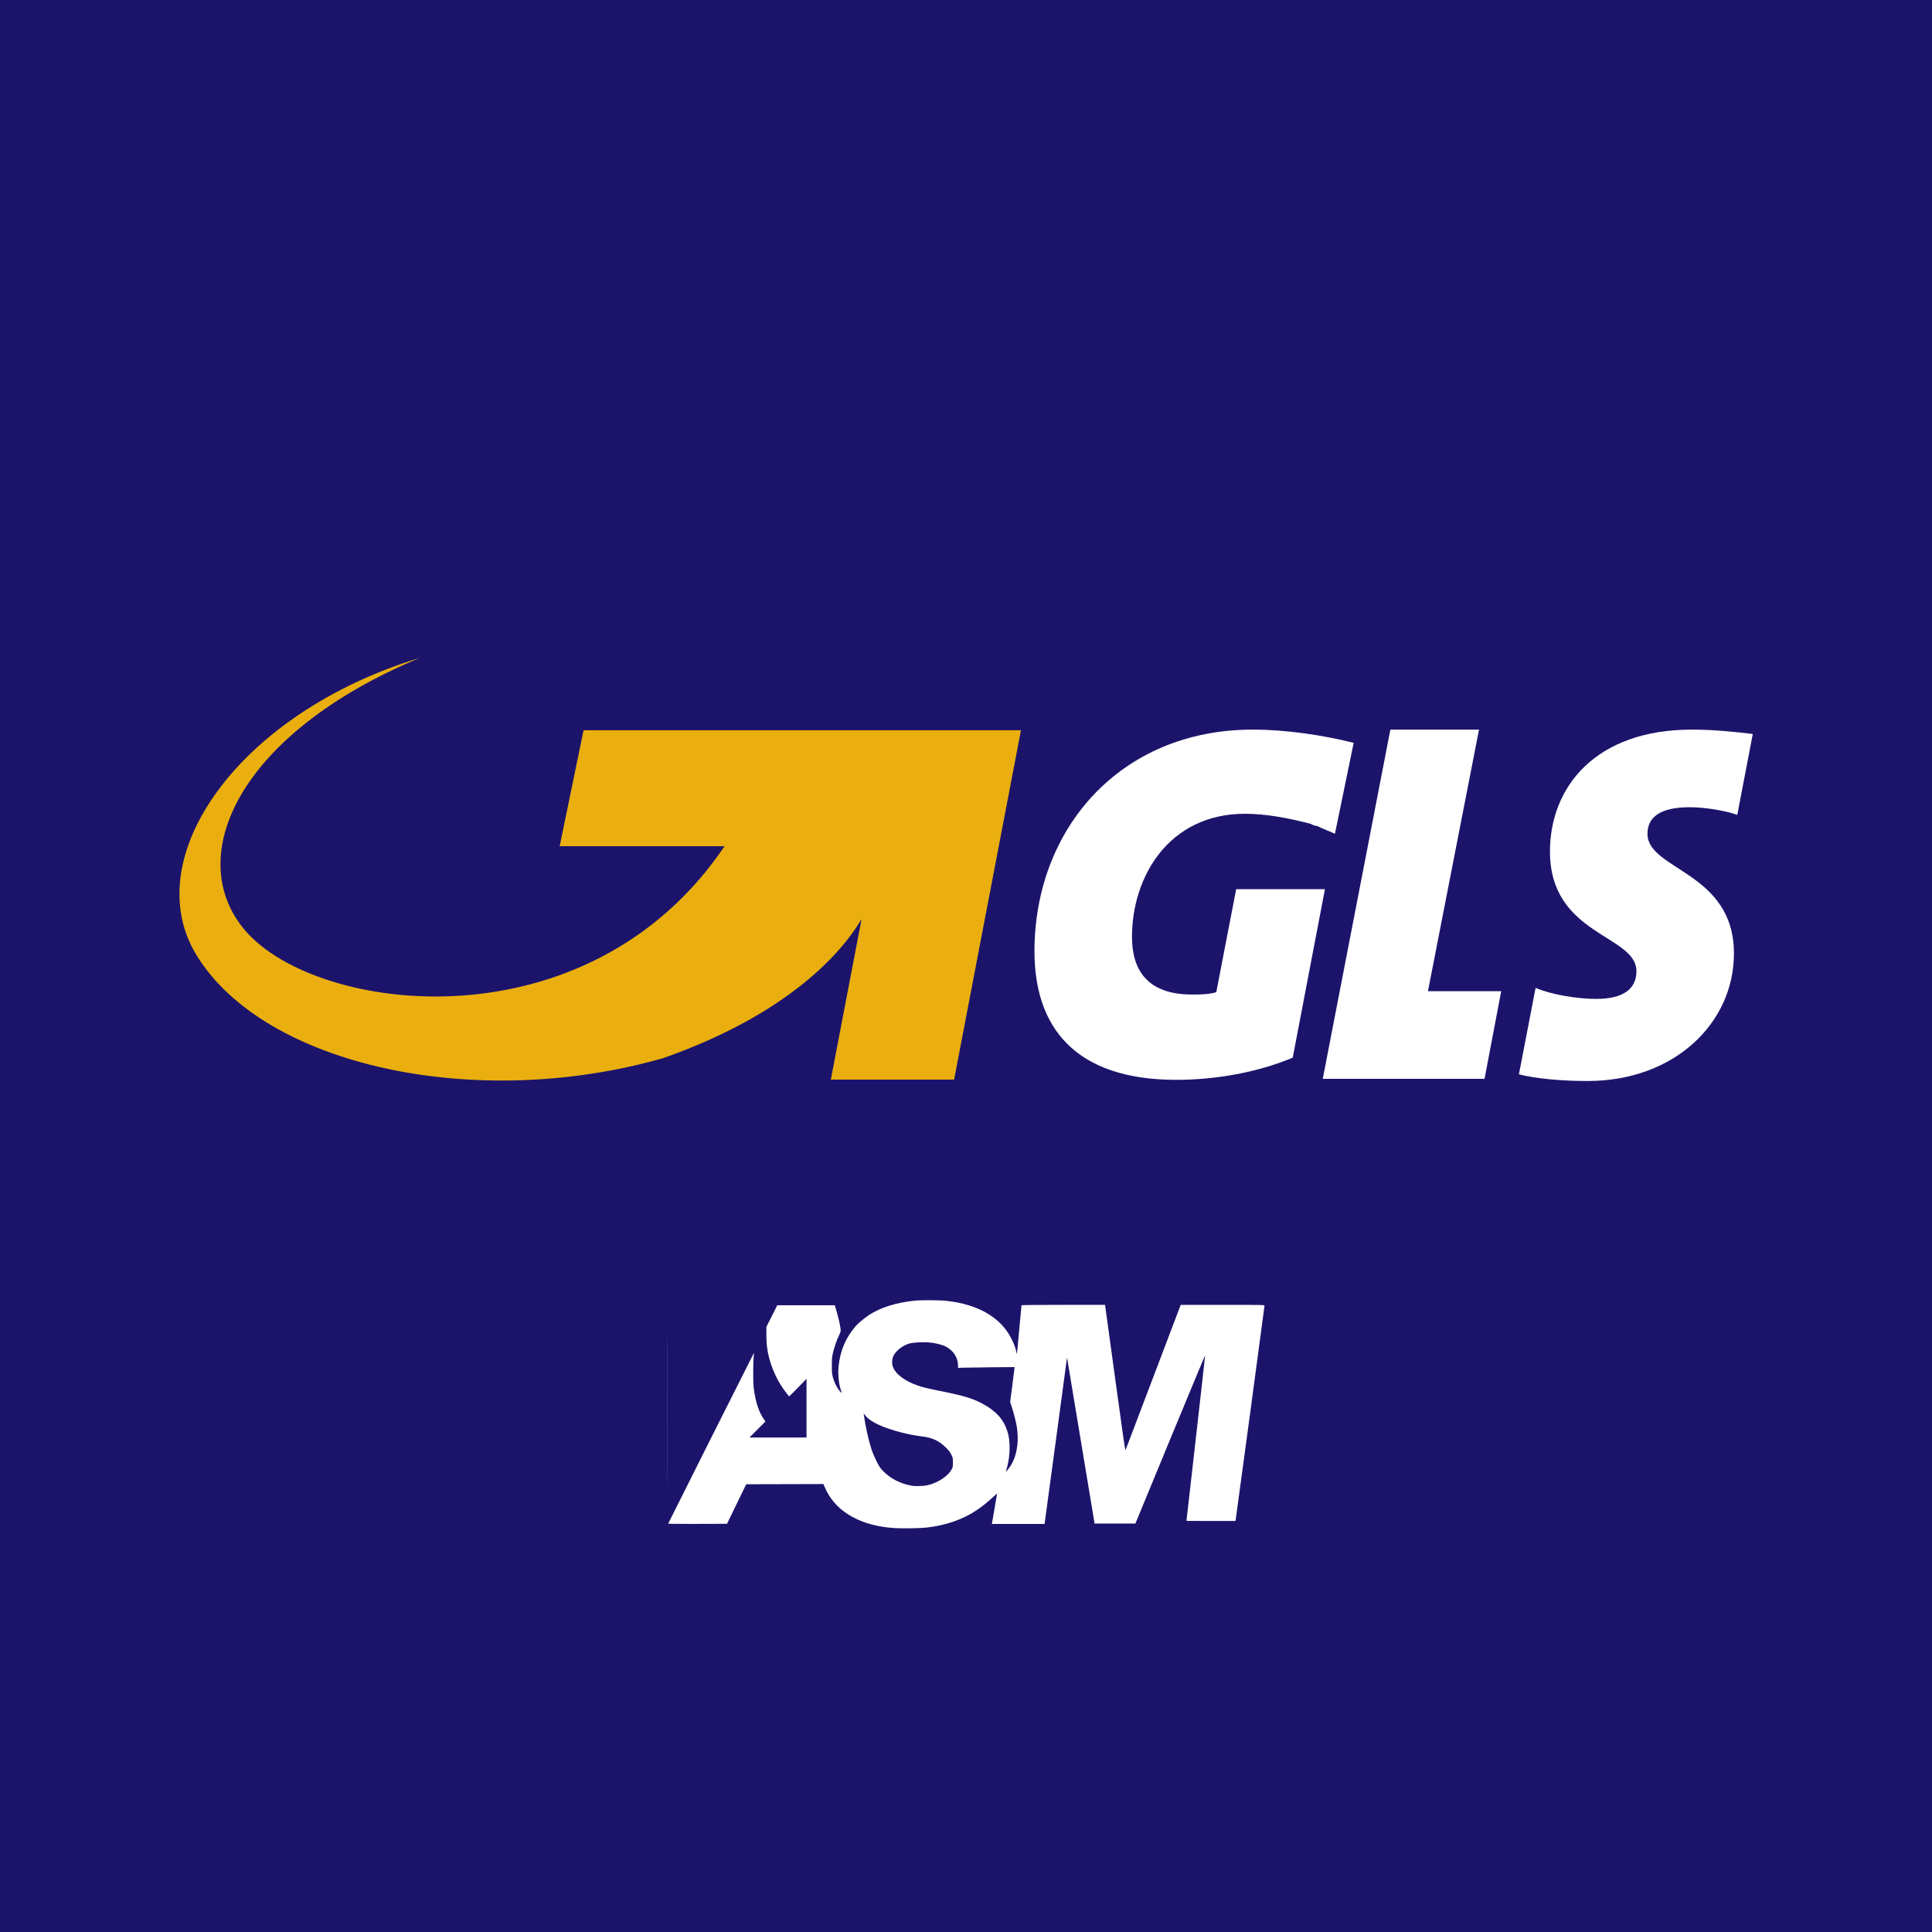 <?xml version="1.0" encoding="UTF-8" standalone="no"?>
<svg
   xmlns:svg="http://www.w3.org/2000/svg"
   xmlns="http://www.w3.org/2000/svg"
   xmlns:sodipodi="http://sodipodi.sourceforge.net/DTD/sodipodi-0.dtd"
   xmlns:inkscape="http://www.inkscape.org/namespaces/inkscape"
   inkscape:version="1.1-dev (1:0.92.0+devel+202005110039+9ce7266)"
   sodipodi:docname="logo.svg"
   id="svg4515"
   height="560"
   width="560"
   version="1.0">
  <sodipodi:namedview
     inkscape:current-layer="svg4515"
     inkscape:window-maximized="0"
     inkscape:window-y="114"
     inkscape:window-x="84"
     inkscape:cy="249.30547"
     inkscape:cx="280.92402"
     inkscape:zoom="1.005423"
     inkscape:showpageshadow="false"
     units="px"
     showgrid="false"
     id="namedview58"
     inkscape:window-height="929"
     inkscape:window-width="1696"
     inkscape:pageshadow="2"
     inkscape:pageopacity="0"
     guidetolerance="10"
     gridtolerance="10"
     objecttolerance="10"
     borderopacity="1"
     bordercolor="#666666"
     pagecolor="#ffffff" />
  <defs
     id="defs4517" />
  <rect
     id="rect4513"
     style="color:#000000;display:inline;overflow:visible;visibility:visible;fill:#1c146b;fill-opacity:1;fill-rule:nonzero;stroke:none;stroke-width:54.164;stroke-linecap:butt;stroke-linejoin:miter;stroke-miterlimit:4;stroke-dasharray:none;stroke-dashoffset:0;stroke-opacity:1;marker:none;marker-start:none;marker-mid:none;marker-end:none;enable-background:accumulate"
     y="-3.0761719e-06"
     x="-11.44"
     height="560.739"
     width="577.529" />
  <g
     transform="matrix(1.207,0,0,1.207,-0.377,150.622)"
     id="g219">
    <path
       id="path4402"
       style="fill:#ffffff;fill-rule:evenodd;stroke:none;stroke-width:0.532;stroke-linecap:butt;stroke-linejoin:miter;stroke-miterlimit:10;stroke-dasharray:none"
       d="M 343.23,113.239 355.491,50.42 H 334.203 L 317.967,134.281 h 38.849 l 4.005,-21.042 z" />
    <path
       id="path4404"
       style="fill:#ffffff;fill-rule:evenodd;stroke:none;stroke-width:0.532;stroke-linecap:butt;stroke-linejoin:miter;stroke-miterlimit:10;stroke-dasharray:none"
       d="m 406.079,69.06 c 3.451,0 8.503,0.77 11.43,1.849 l 3.728,-19.44 c -4.529,-0.524 -9.304,-1.047 -14.634,-1.047 -23.168,0 -34.074,13.833 -34.074,29.268 0,20.241 20.765,19.964 20.765,28.744 0,4.282 -3.204,6.655 -9.581,6.655 -4.806,0 -10.906,-1.047 -14.634,-2.65 l -4.005,20.765 c 4.252,1.078 10.382,1.602 16.513,1.602 20.765,0 35.122,-13.864 35.122,-30.624 0,-19.687 -20.765,-19.964 -20.765,-28.744 0,-3.728 2.68,-6.377 10.136,-6.377" />
    <path
       id="path4406"
       style="fill:#ffffff;fill-rule:evenodd;stroke:none;stroke-width:0.532;stroke-linecap:butt;stroke-linejoin:miter;stroke-miterlimit:10;stroke-dasharray:none"
       d="m 301.176,50.42 c -31.948,0 -52.442,23.938 -52.442,53.237 0,18.085 9.585,30.87 34.08,30.87 9.581,0 19.687,-1.849 27.943,-5.33 l 7.733,-40.452 h -21.319 l -4.775,24.739 c -1.879,0.555 -4.005,0.555 -5.854,0.555 -10.66,0 -14.388,-5.854 -14.388,-13.833 0,-14.388 8.78,-29.576 27.173,-29.576 5.053,0 10.629,1.078 15.681,2.403 0.555,0.277 1.078,0.524 1.602,0.524 1.602,0.801 3.204,1.356 4.282,1.879 l 4.498,-21.843 C 317.967,51.745 309.155,50.42 301.176,50.42" />
    <path
       id="path4408"
       style="fill:#eaaf0f;fill-rule:evenodd;stroke:none;stroke-width:0.532;stroke-linecap:butt;stroke-linejoin:miter;stroke-miterlimit:10;stroke-dasharray:none"
       d="m 140.454,50.574 -5.74,27.851 H 174.31 C 141.505,127.041 76.385,118.784 59.163,98.636 44.338,81.26 57.145,51.56 101.094,33.198 57.589,46.446 33.173,81.198 47.521,104.612 c 16.261,26.526 66.965,37.586 112.026,24.708 30.115,-10.567 42.969,-25.417 47.664,-33.396 l -7.376,38.541 h 29.601 l 16.057,-83.891 z" />
  </g>
  <path
     id="path233"
     d="m 193.476,408.85 c 0,-19.633 0.014,-27.646 0.031,-17.808 0.017,9.838 0.017,25.901 0,35.696 -0.017,9.795 -0.031,1.745 -0.031,-17.887 z m 65.9,34.079 c -9.514,-0.571 -16.635,-4.447 -19.813,-10.785 -0.333,-0.664 -0.667,-1.383 -0.743,-1.596 l -0.137,-0.389 -11.196,0.03 -11.197,0.03 -2.779,5.73 -2.779,5.73 -8.548,0.031 c -4.713,0.017 -8.53,-0.015 -8.508,-0.072 0.142,-0.363 24.852,-49.563 24.878,-49.536 0.018,0.018 -0.026,0.49 -0.098,1.048 -0.072,0.558 -0.131,2.653 -0.13,4.656 8.5e-4,3.102 0.039,3.891 0.256,5.332 0.541,3.595 1.453,6.255 2.809,8.195 l 0.485,0.693 -2.319,2.321 -2.319,2.321 h 8.266 8.266 v -8.504 -8.504 l -2.457,2.534 c -1.352,1.394 -2.503,2.534 -2.559,2.534 -0.153,0 -1.768,-2.185 -2.562,-3.467 -0.981,-1.584 -1.988,-3.726 -2.606,-5.547 -1.055,-3.103 -1.436,-5.421 -1.446,-8.775 l -0.006,-2.328 1.581,-3.134 1.581,-3.134 h 8.338 8.338 l 0.494,1.701 c 0.722,2.486 1.214,4.785 1.214,5.673 1e-4,0.222 -0.224,0.839 -0.52,1.433 -0.639,1.28 -1.409,3.53 -1.771,5.179 -0.229,1.044 -0.271,1.586 -0.272,3.504 -9e-5,2.105 0.023,2.353 0.326,3.441 0.479,1.723 1.349,3.362 2.226,4.193 l 0.371,0.351 -0.297,-0.851 c -0.638,-1.827 -0.914,-4.721 -0.669,-7.015 0.485,-4.54 2.087,-8.265 4.992,-11.609 0.722,-0.832 2.625,-2.406 3.906,-3.233 3.287,-2.12 7.69,-3.51 12.958,-4.09 1.97,-0.217 7.369,-0.188 9.531,0.052 9.012,0.998 15.561,4.791 18.61,10.777 0.792,1.555 1.199,2.606 1.466,3.789 0.121,0.534 0.224,0.907 0.23,0.828 0.005,-0.079 0.306,-3.269 0.667,-7.09 0.361,-3.82 0.657,-6.992 0.657,-7.049 0,-0.057 5.379,-0.103 12.103,-0.103 h 12.103 l 0.118,0.806 c 0.065,0.443 1.374,9.983 2.909,21.2 2.367,17.298 2.811,20.343 2.929,20.056 0.076,-0.186 3.703,-9.725 8.059,-21.198 l 7.92,-20.86 12.147,-0.003 c 12.144,-0.003 12.147,-8.5e-4 12.147,0.241 0,0.309 -8.355,62.351 -8.403,62.399 -0.02,0.02 -3.227,0.022 -7.128,0.005 l -7.093,-0.031 2.712,-23.877 c 1.492,-13.132 2.7,-23.955 2.686,-24.05 -0.014,-0.095 -4.566,10.823 -10.114,24.262 l -10.087,24.436 -5.912,0.003 -5.912,0.003 -3.997,-24.067 -3.997,-24.067 -3.205,23.858 c -1.763,13.122 -3.233,23.979 -3.266,24.127 l -0.061,0.269 h -7.625 -7.625 l 0.062,-0.328 c 0.034,-0.181 0.375,-2.172 0.758,-4.425 l 0.696,-4.097 -0.313,0.286 c -2.581,2.358 -4.037,3.533 -5.857,4.723 -4.016,2.626 -8.716,4.237 -14.214,4.87 -1.871,0.215 -6.888,0.302 -9.252,0.16 z m 9.103,-12.352 c 3.139,-0.595 6.284,-2.616 7.402,-4.754 0.293,-0.56 0.323,-0.737 0.325,-1.936 0.003,-1.291 -0.008,-1.339 -0.454,-2.244 -0.338,-0.685 -0.71,-1.182 -1.433,-1.916 -2.009,-2.041 -3.929,-2.968 -6.945,-3.354 -2.026,-0.26 -3.839,-0.594 -5.611,-1.035 -5.686,-1.415 -9.449,-3.144 -10.935,-5.024 l -0.488,-0.617 0.083,0.592 c 0.465,3.309 1.333,7.197 2.198,9.844 0.268,0.821 0.902,2.32 1.407,3.331 0.798,1.597 1.04,1.966 1.835,2.806 2.18,2.303 5.22,3.863 8.586,4.408 0.769,0.124 3.159,0.065 4.029,-0.1 z m 23.752,-4.744 c 1.516,-1.939 2.29,-3.988 2.67,-7.065 0.169,-1.372 0.09,-3.614 -0.188,-5.321 -0.223,-1.368 -0.974,-4.28 -1.519,-5.888 l -0.397,-1.172 0.626,-4.797 c 0.344,-2.638 0.628,-4.918 0.63,-5.066 l 0.003,-0.269 -6.954,0.062 c -3.825,0.034 -7.505,0.087 -8.178,0.118 l -1.224,0.057 v -0.65 c 0,-2.256 -1.306,-4.332 -3.444,-5.475 -1.125,-0.601 -3.188,-1.117 -5.062,-1.265 -1.68,-0.133 -4.276,0.003 -5.448,0.288 -1.833,0.443 -3.885,1.948 -4.673,3.427 -0.505,0.947 -0.623,2.229 -0.299,3.225 0.694,2.127 3.275,4.144 7.011,5.479 1.733,0.619 2.575,0.824 7.367,1.788 6.086,1.225 8.723,2.023 11.457,3.47 4.046,2.14 6.22,4.522 7.395,8.1 0.87,2.651 0.855,6.761 -0.036,10.191 -0.156,0.6 -0.32,1.185 -0.364,1.3 -0.144,0.374 0.032,0.223 0.626,-0.537 z"
     style="fill:#ffffff;stroke-width:0.119" />
</svg>
